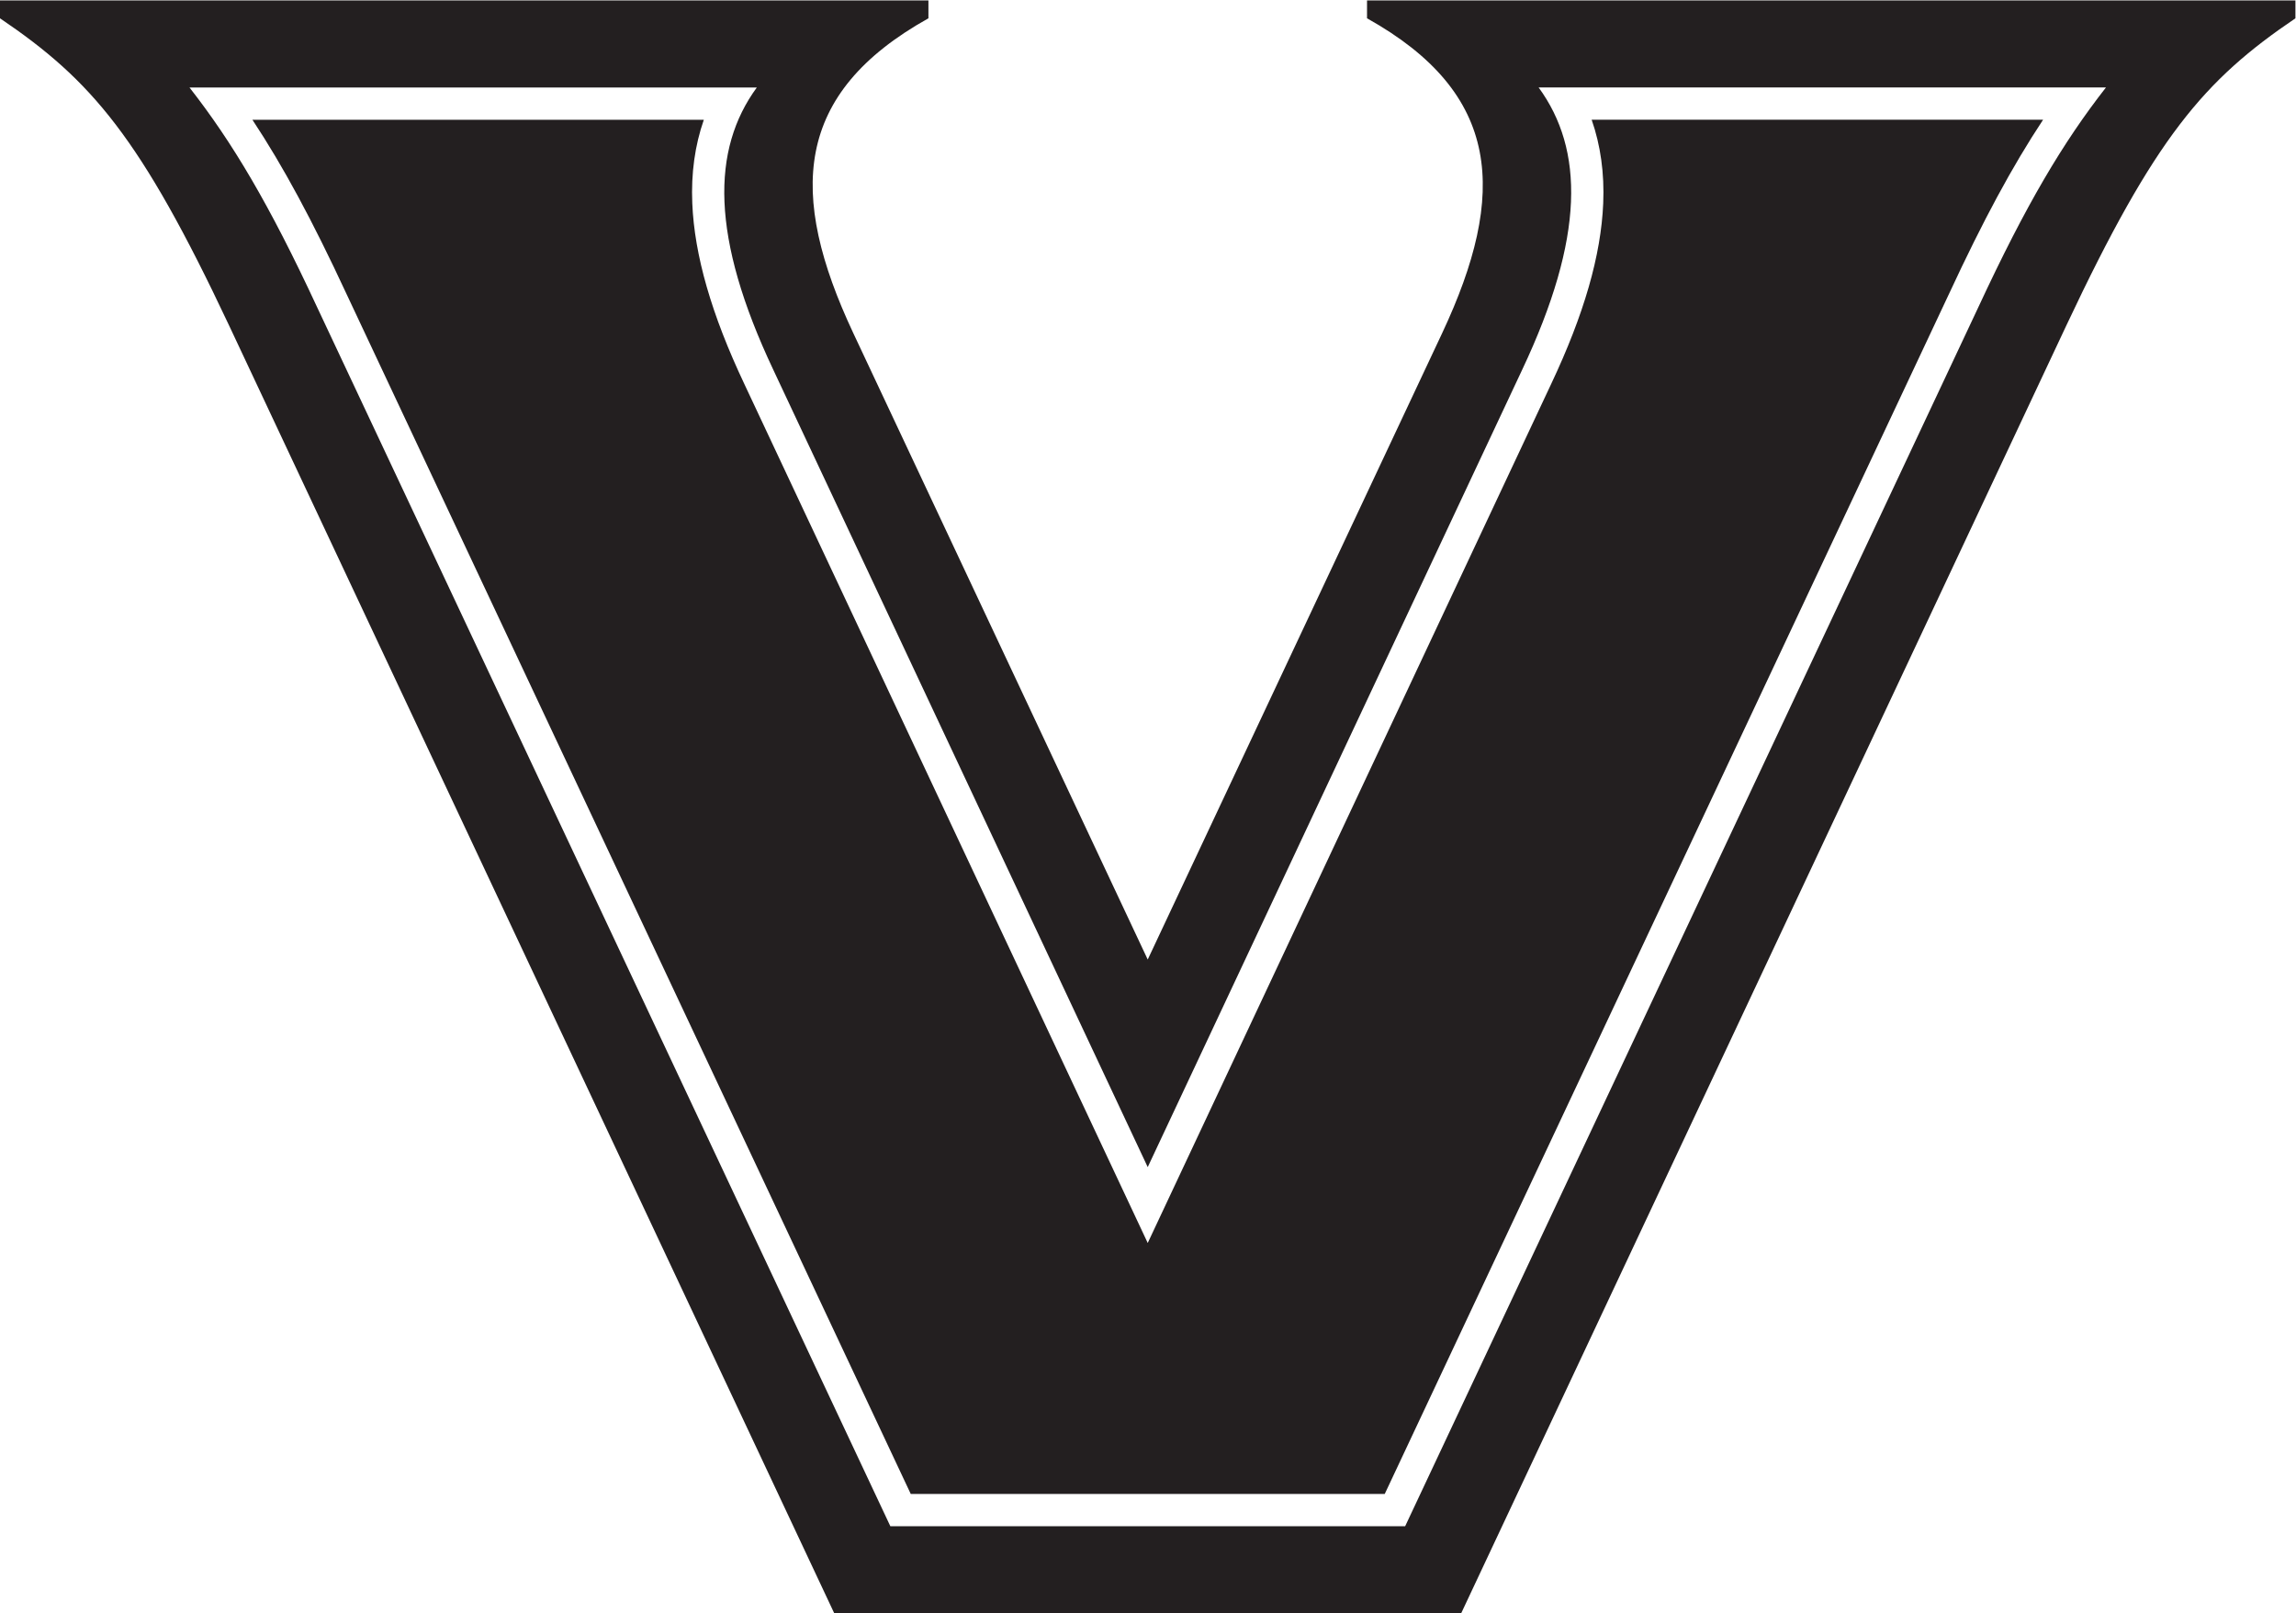 <?xml version="1.0" encoding="UTF-8" standalone="no"?>
<!-- Created with Inkscape (http://www.inkscape.org/) -->

<svg
   version="1.1"
   id="svg2"
   xml:space="preserve"
   width="3795.8"
   height="2666.667"
   viewBox="0 0 3795.8 2666.667"
   sodipodi:docname="Black_Pinstripe_V.eps"
   xmlns:inkscape="http://www.inkscape.org/namespaces/inkscape"
   xmlns:sodipodi="http://sodipodi.sourceforge.net/DTD/sodipodi-0.dtd"
   xmlns="http://www.w3.org/2000/svg"
   xmlns:svg="http://www.w3.org/2000/svg"><defs
     id="defs6" /><sodipodi:namedview
     id="namedview4"
     pagecolor="#ffffff"
     bordercolor="#666666"
     borderopacity="1.0"
     inkscape:pageshadow="2"
     inkscape:pageopacity="0.0"
     inkscape:pagecheckerboard="0" /><g
     id="g8"
     inkscape:groupmode="layer"
     inkscape:label="ink_ext_XXXXXX"
     transform="matrix(1.333,0,0,-1.333,0,2666.667)"><g
       id="g10"
       transform="scale(0.1)"><path
         d="M 24537.1,16198.2 17427.2,1080 h -6385 L 3931.83,16198.2 c -591.24,1272.2 -1049.18,2041.4 -1581.66,2721.9 h 7036.01 c -561.77,-769.2 -576.55,-1849.1 206.94,-3505.9 l 4641.28,-9881.4 4641.4,9881.6 c 783.4,1656.8 768.6,2736.7 206.9,3505.9 h 7035.9 c -532.1,-680.7 -990.3,-1449.9 -1581.5,-2722.1 z M 16954.2,20000 v -221.9 c 1670.3,-932 1744.2,-2174.6 931.3,-3905.3 l -3651.1,-7766.2 -3650.9,7766.1 c -813.03,1730.7 -739.48,2973.3 931.1,3905.3 v 221.9 H 0 V 19778 c 1138.11,-769.2 1744.14,-1479.3 2837.78,-3801.8 L 10346.7,0 h 7775.1 l 7508.9,15976.2 c 1093.8,2322.5 1699.8,3032.6 2837.8,3801.8 v 221.9 l -11514.3,0.1"
         style="fill:#231f20;fill-opacity:1;fill-rule:nonzero;stroke:none"
         id="path12" /><path
         d="M 11295.3,1480 4293.63,16368.1 c -418.57,900.6 -779.99,1572.6 -1163.29,2152 h 5598.83 c -110.91,-317.6 -158.97,-664.2 -143.29,-1036.9 26.98,-645.2 238.21,-1377.9 645.69,-2240 L 14234.4,4592 19237.8,15243.5 c 407.4,861.8 618.7,1594.5 645.7,2240 15.6,372.7 -32.5,719.3 -143.3,1036.9 H 25339 c -383.3,-579.4 -744.7,-1251.4 -1163.3,-2152 L 17174.1,1480.3 11295.3,1480"
         style="fill:#231f20;fill-opacity:1;fill-rule:nonzero;stroke:none"
         id="path14" /></g></g></svg>
